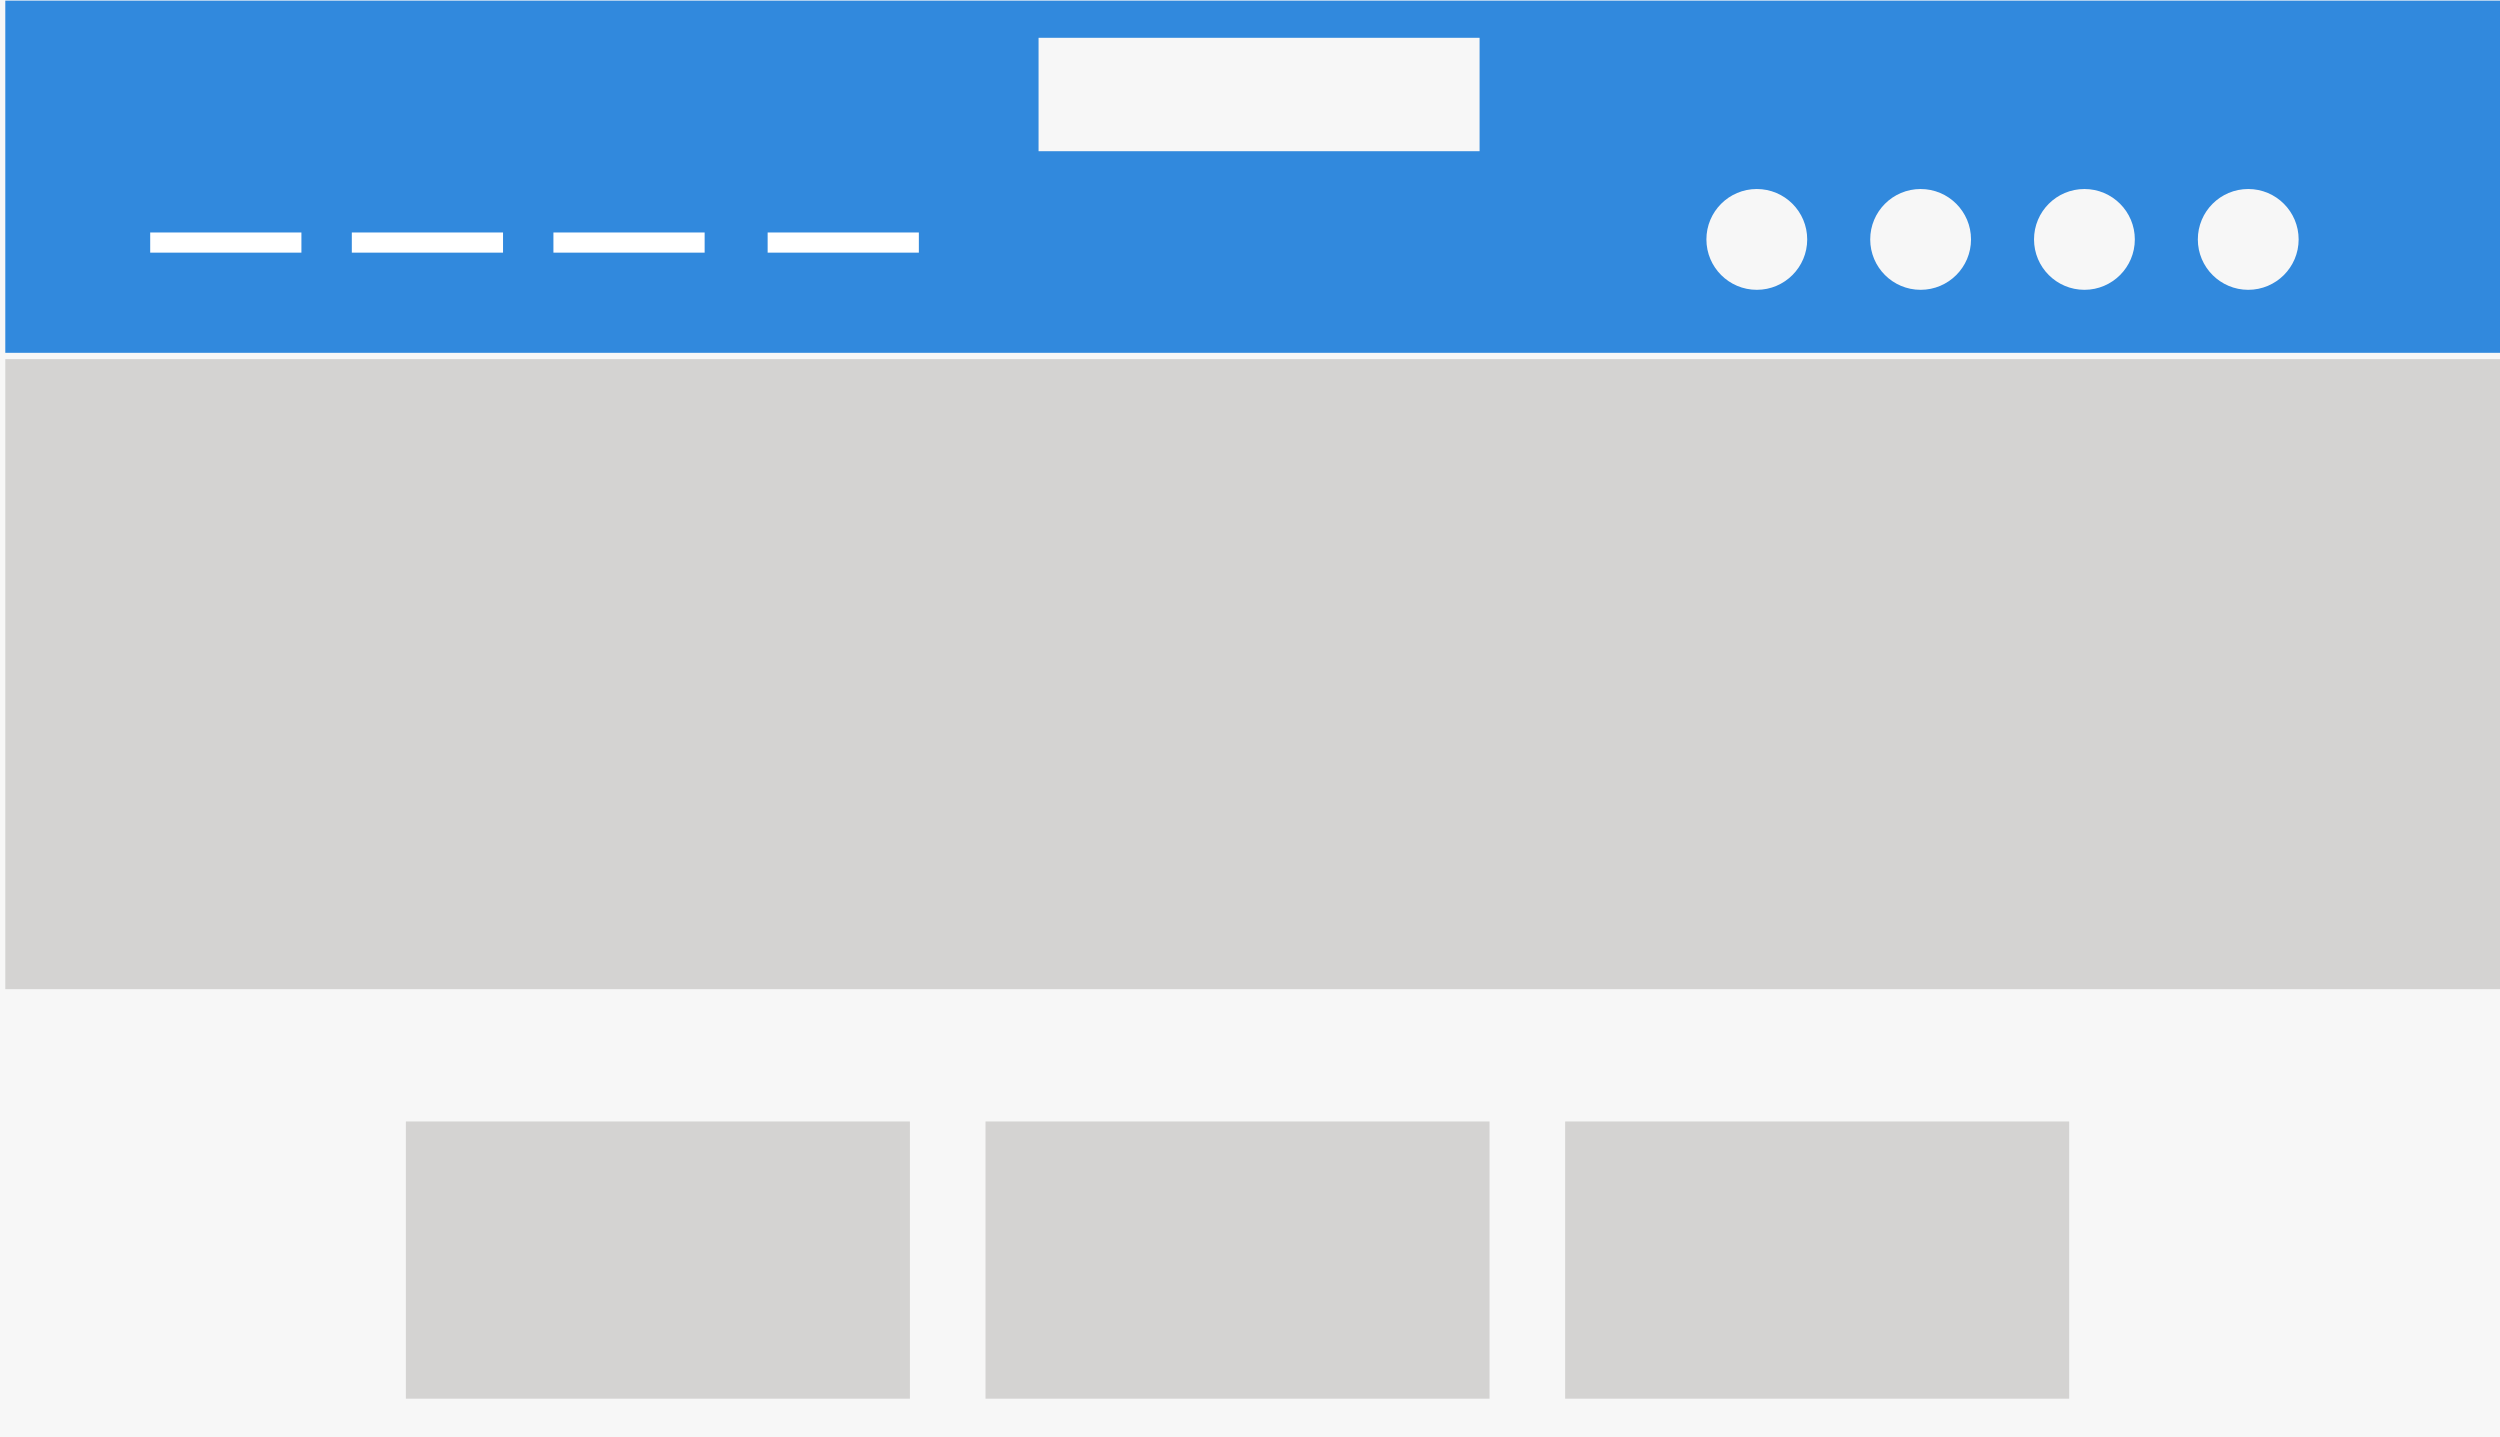 <svg id="Lag_6" data-name="Lag 6" xmlns="http://www.w3.org/2000/svg" viewBox="0 0 198.4 114.05"><rect x="0" y="0" width="198.4" height="114.05" fill="#333333" stroke="none"/><defs><style>.cls-1{fill:#f7f7f7;}.cls-2{fill:#3189dd;}.cls-3{fill:#d4d3d2;}.cls-4{fill:#fff;}</style></defs><title>DW</title><rect class="cls-1" x="-0.42" width="198.4" height="114.05"/><rect class="cls-1" width="198.4" height="114.05"/><rect class="cls-1" x="0.42" width="198" height="114"/><rect class="cls-2" x="0.42" y="0.05" width="198" height="27.95"/><rect class="cls-3" x="0.42" y="28.5" width="197.99" height="50"/><rect class="cls-3" x="32.21" y="89" width="40" height="22"/><rect class="cls-3" x="78.21" y="89" width="40" height="22"/><rect class="cls-3" x="124.21" y="89" width="40" height="22"/><circle class="cls-1" cx="152.42" cy="19" r="4"/><circle class="cls-1" cx="165.42" cy="19" r="4"/><circle class="cls-1" cx="178.42" cy="19" r="4"/><rect class="cls-1" x="82.42" y="3" width="35" height="9"/><circle class="cls-1" cx="139.42" cy="19" r="4"/><rect class="cls-4" x="11.92" y="18.45" width="12" height="1.6"/><rect class="cls-4" x="27.92" y="18.45" width="12" height="1.6"/><rect class="cls-4" x="60.92" y="18.45" width="12" height="1.6"/><rect class="cls-4" x="43.92" y="18.45" width="12" height="1.6"/></svg>